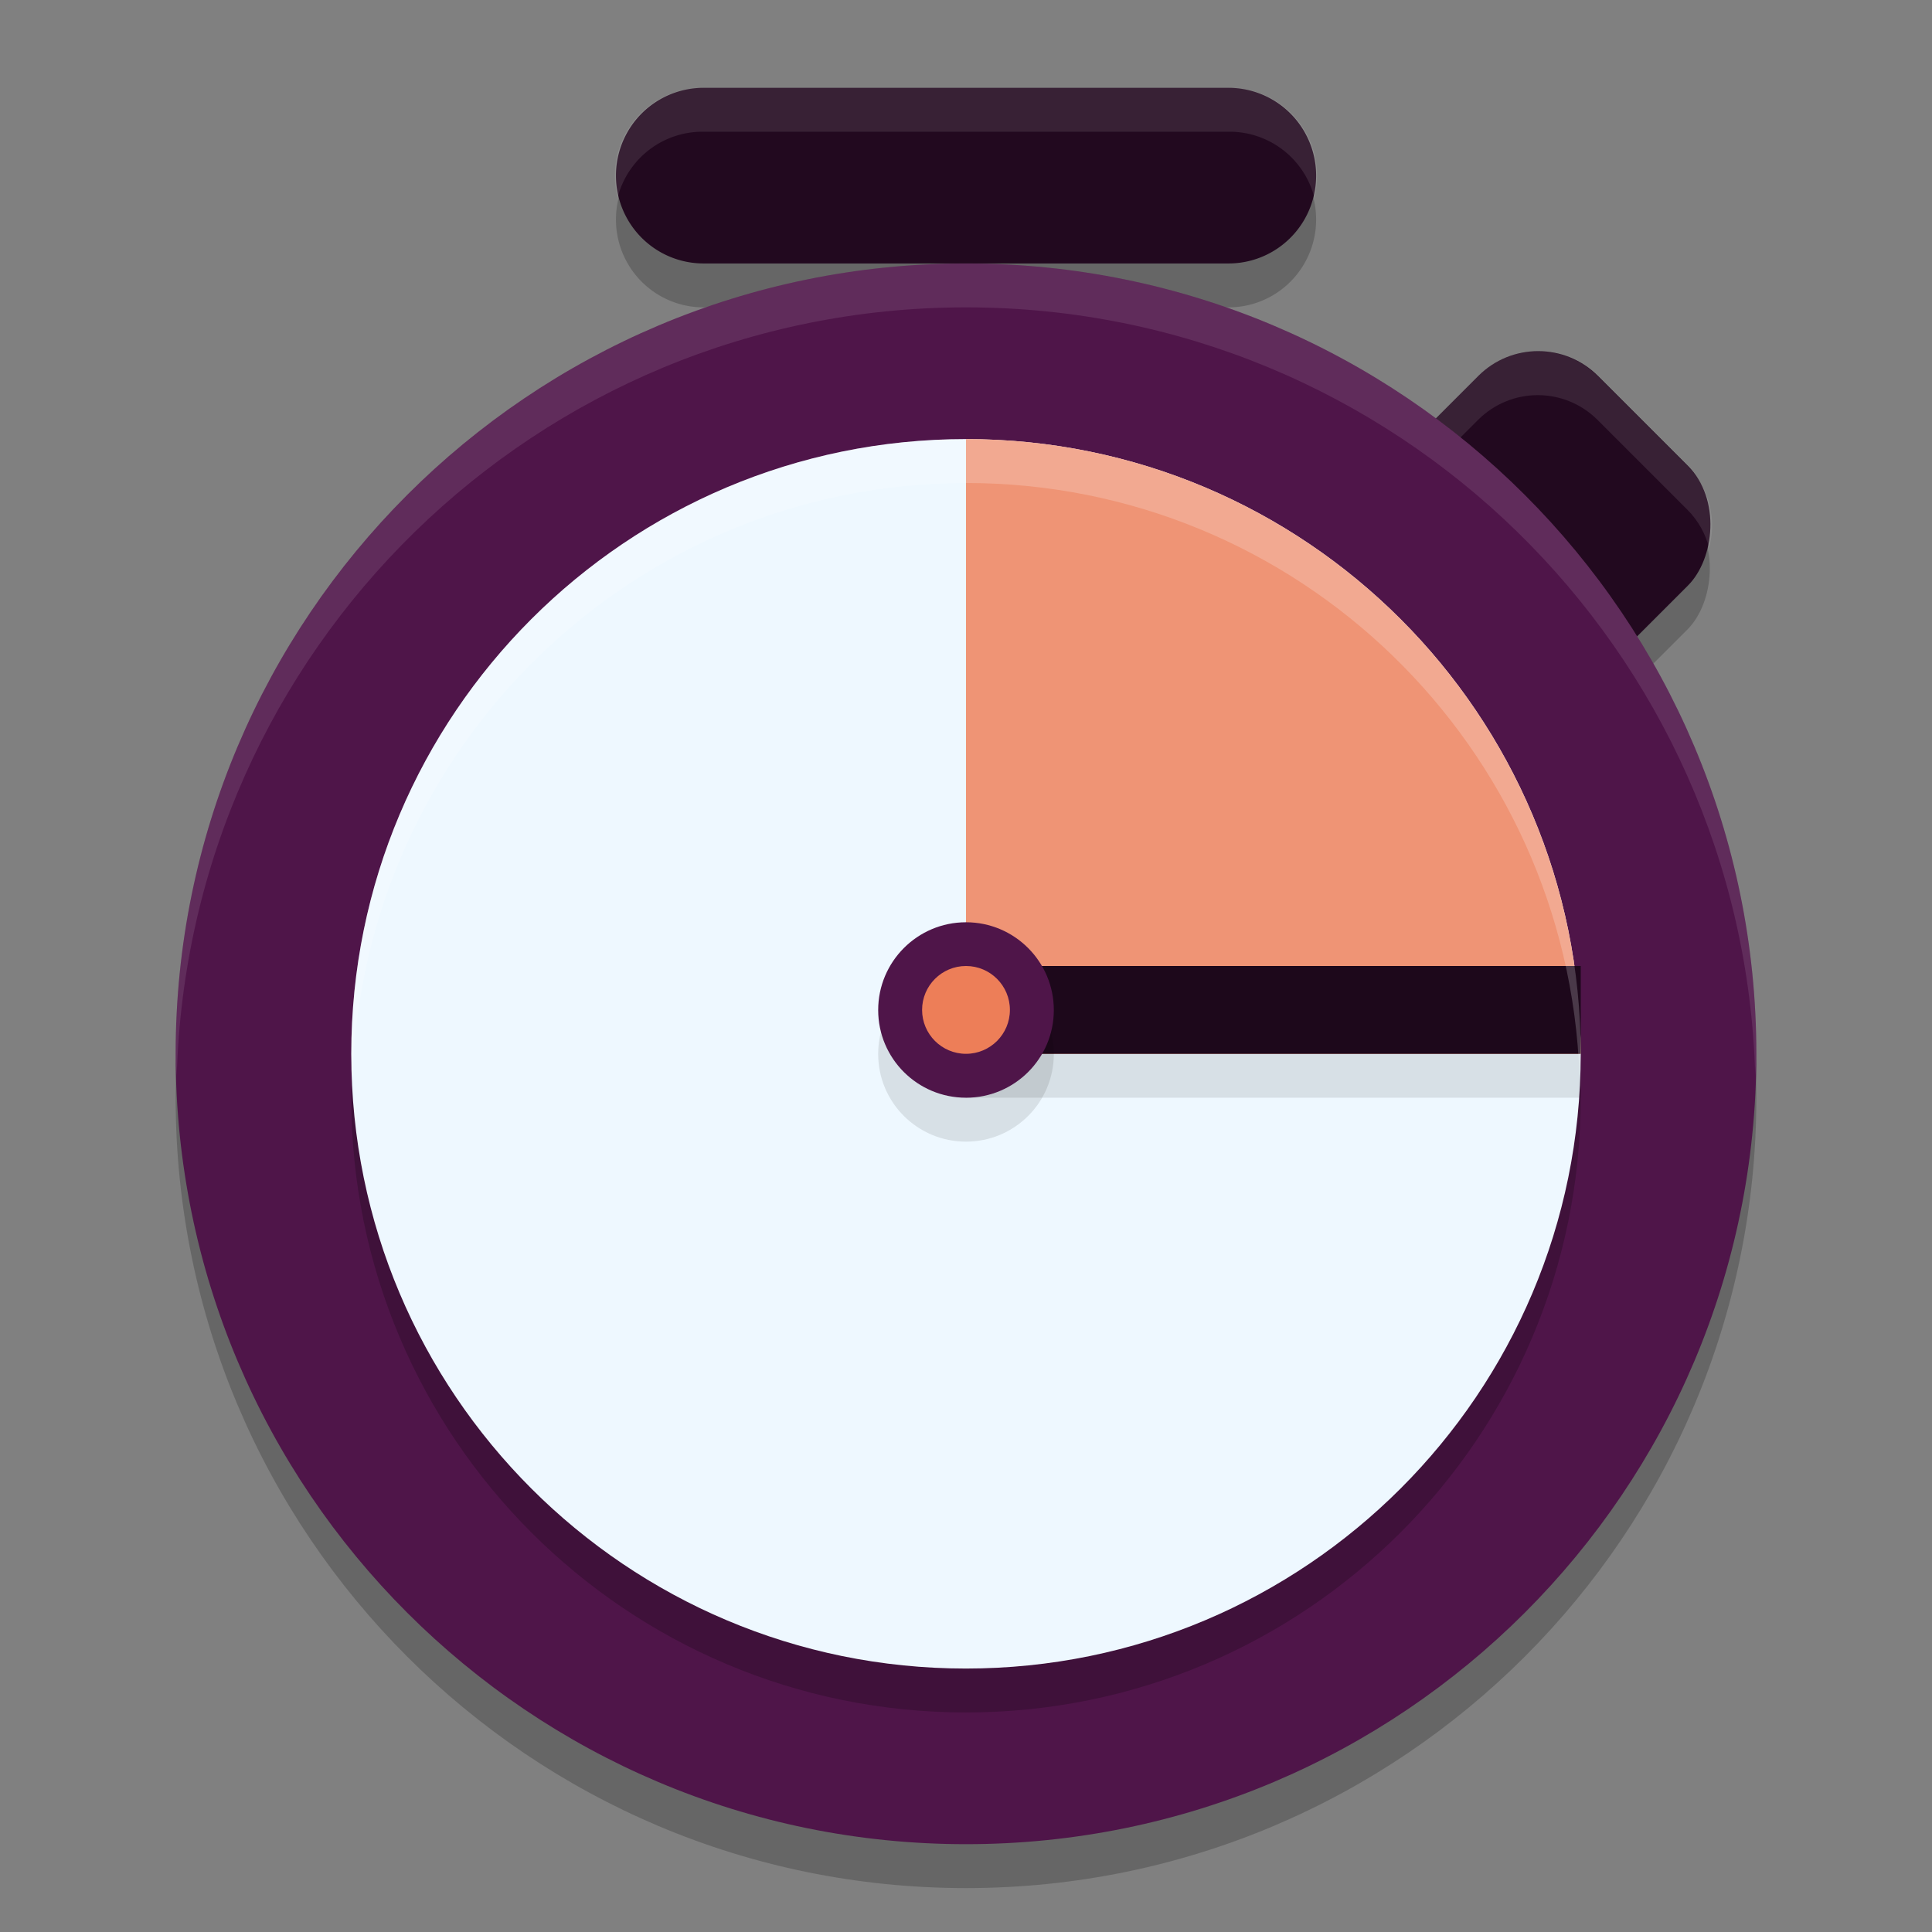 <svg xmlns="http://www.w3.org/2000/svg" width="22" height="22" version="1.1">
 <rect width="100%" height="100%" fill="#808080" stroke="none"/>
 <path style="opacity:0.2" d="m 8.011,1.5 a 0.997,1 0 1 0 0,2 h 5.979 a 0.997,1 0 1 0 0,-2 z"/>
 <rect style="opacity:0.2" width="3.376" height="4.822" x="15.28" y="-9.48" rx=".964" ry=".964" transform="rotate(45)"/>
 <path style="opacity:0.2" d="m 11,21.5 c 4.97,0 9,-4.03 9,-9 0,-4.97 -4.03,-9 -9,-9 C 6.03,3.5 2,7.53 2,12.5 2,17.47 6.03,21.5 11,21.5 Z m 0,0"/>
 <rect style="fill:#22091f" width="3.376" height="4.822" x="14.93" y="-9.84" rx=".964" ry=".964" transform="rotate(45)"/>
 <path style="opacity:0.1;fill:#ffffff" d="m 17.512,4 c -0.247,0 -0.494,0.094 -0.683,0.283 L 14.783,6.329 C 14.529,6.583 14.45,6.94 14.537,7.262 14.58,7.104 14.659,6.954 14.783,6.829 L 16.829,4.783 c 0.378,-0.378 0.986,-0.378 1.364,0 l 1.023,1.023 c 0.124,0.124 0.204,0.274 0.246,0.432 0.087,-0.322 0.007,-0.678 -0.246,-0.932 L 18.193,4.283 C 18.004,4.094 17.758,4 17.512,4 Z"/>
 <path style="fill:#4f1549" d="m 11,21 c 4.97,0 9,-4.03 9,-9 0,-4.97 -4.03,-9 -9,-9 C 6.03,3 2,7.03 2,12 c 0,4.97 4.03,9 9,9 z m 0,0"/>
 <path style="opacity:0.2" d="m 10.999,19.5 c 3.866,0 7.001,-3.134 7.001,-6.999 0,-3.866 -3.135,-7.001 -7.001,-7.001 -3.866,0 -6.999,3.135 -6.999,7.001 0,3.866 3.134,6.999 6.999,6.999 z m 0,0"/>
 <path style="fill:#eef8ff" d="m 10.999,19 c 3.866,0 7.001,-3.134 7.001,-6.999 0,-3.866 -3.135,-7.001 -7.001,-7.001 -3.866,0 -6.999,3.135 -6.999,7.001 C 4,15.866 7.134,19 10.999,19 Z m 0,0"/>
 <path style="fill:#ef8f6e;fill-opacity:0.953" d="M 11,5 V 12 h 7 C 17.999,8.135 14.865,5 11,5 Z"/>
 <rect style="opacity:0.1" width="7" height="1" x="11" y="11.5"/>
 <rect style="fill:#1d081b" width="7" height="1" x="11" y="11"/>
 <path style="opacity:0.1" d="m 11,13 c 0.552,0 1,-0.446 1,-0.998 0,-0.552 -0.448,-1 -1,-1 -0.552,0 -1,0.448 -1,1 C 10,12.554 10.448,13 11,13 Z m 0,0"/>
 <path style="fill:#4f1549" d="m 11,12.5 c 0.552,0 1,-0.446 1,-0.998 0,-0.552 -0.448,-1 -1,-1 -0.552,0 -1,0.448 -1,1 0,0.552 0.448,0.998 1,0.998 z m 0,0"/>
 <path style="fill:#ed7e58" d="m 11,12 c 0.276,0 0.5,-0.224 0.5,-0.5 0,-0.276 -0.224,-0.5 -0.5,-0.5 -0.276,0 -0.5,0.224 -0.5,0.5 0,0.276 0.224,0.5 0.5,0.5 z m 0,0"/>
 <path style="fill:#22091f" d="m 8.011,1 a 0.997,1 0 1 0 0,2 h 5.979 a 0.997,1 0 1 0 0,-2 z"/>
 <path style="opacity:0.1;fill:#ffffff" d="M 11,3 C 6.03,3 2,7.03 2,12 c 0,0.084 0.01,0.166 0.013,0.25 0.134,-4.853 4.102,-8.75 8.987,-8.75 4.886,0 8.854,3.896 8.987,8.75 0.002,-0.084 0.013,-0.166 0.013,-0.25 0,-4.97 -4.03,-9 -9,-9 z"/>
 <path style="opacity:0.1;fill:#ffffff" d="M 8.01,1 A 0.997,1 0 0 0 7.033,2.25 0.997,1 0 0 1 8.01,1.5 H 13.99 A 0.997,1 0 0 1 14.967,2.25 0.997,1 0 0 0 13.99,1 Z"/>
 <path style="opacity:0.2;fill:#ffffff" d="m 11,5 c -3.866,0 -7,3.134 -7,7 0,0.084 0.011,0.166 0.014,0.25 C 4.146,8.501 7.219,5.5 11,5.5 c 3.781,0 6.853,3.001 6.986,6.75 0.003,-0.084 0.014,-0.166 0.014,-0.25 0,-3.866 -3.134,-7 -7,-7 z"/>
</svg>
